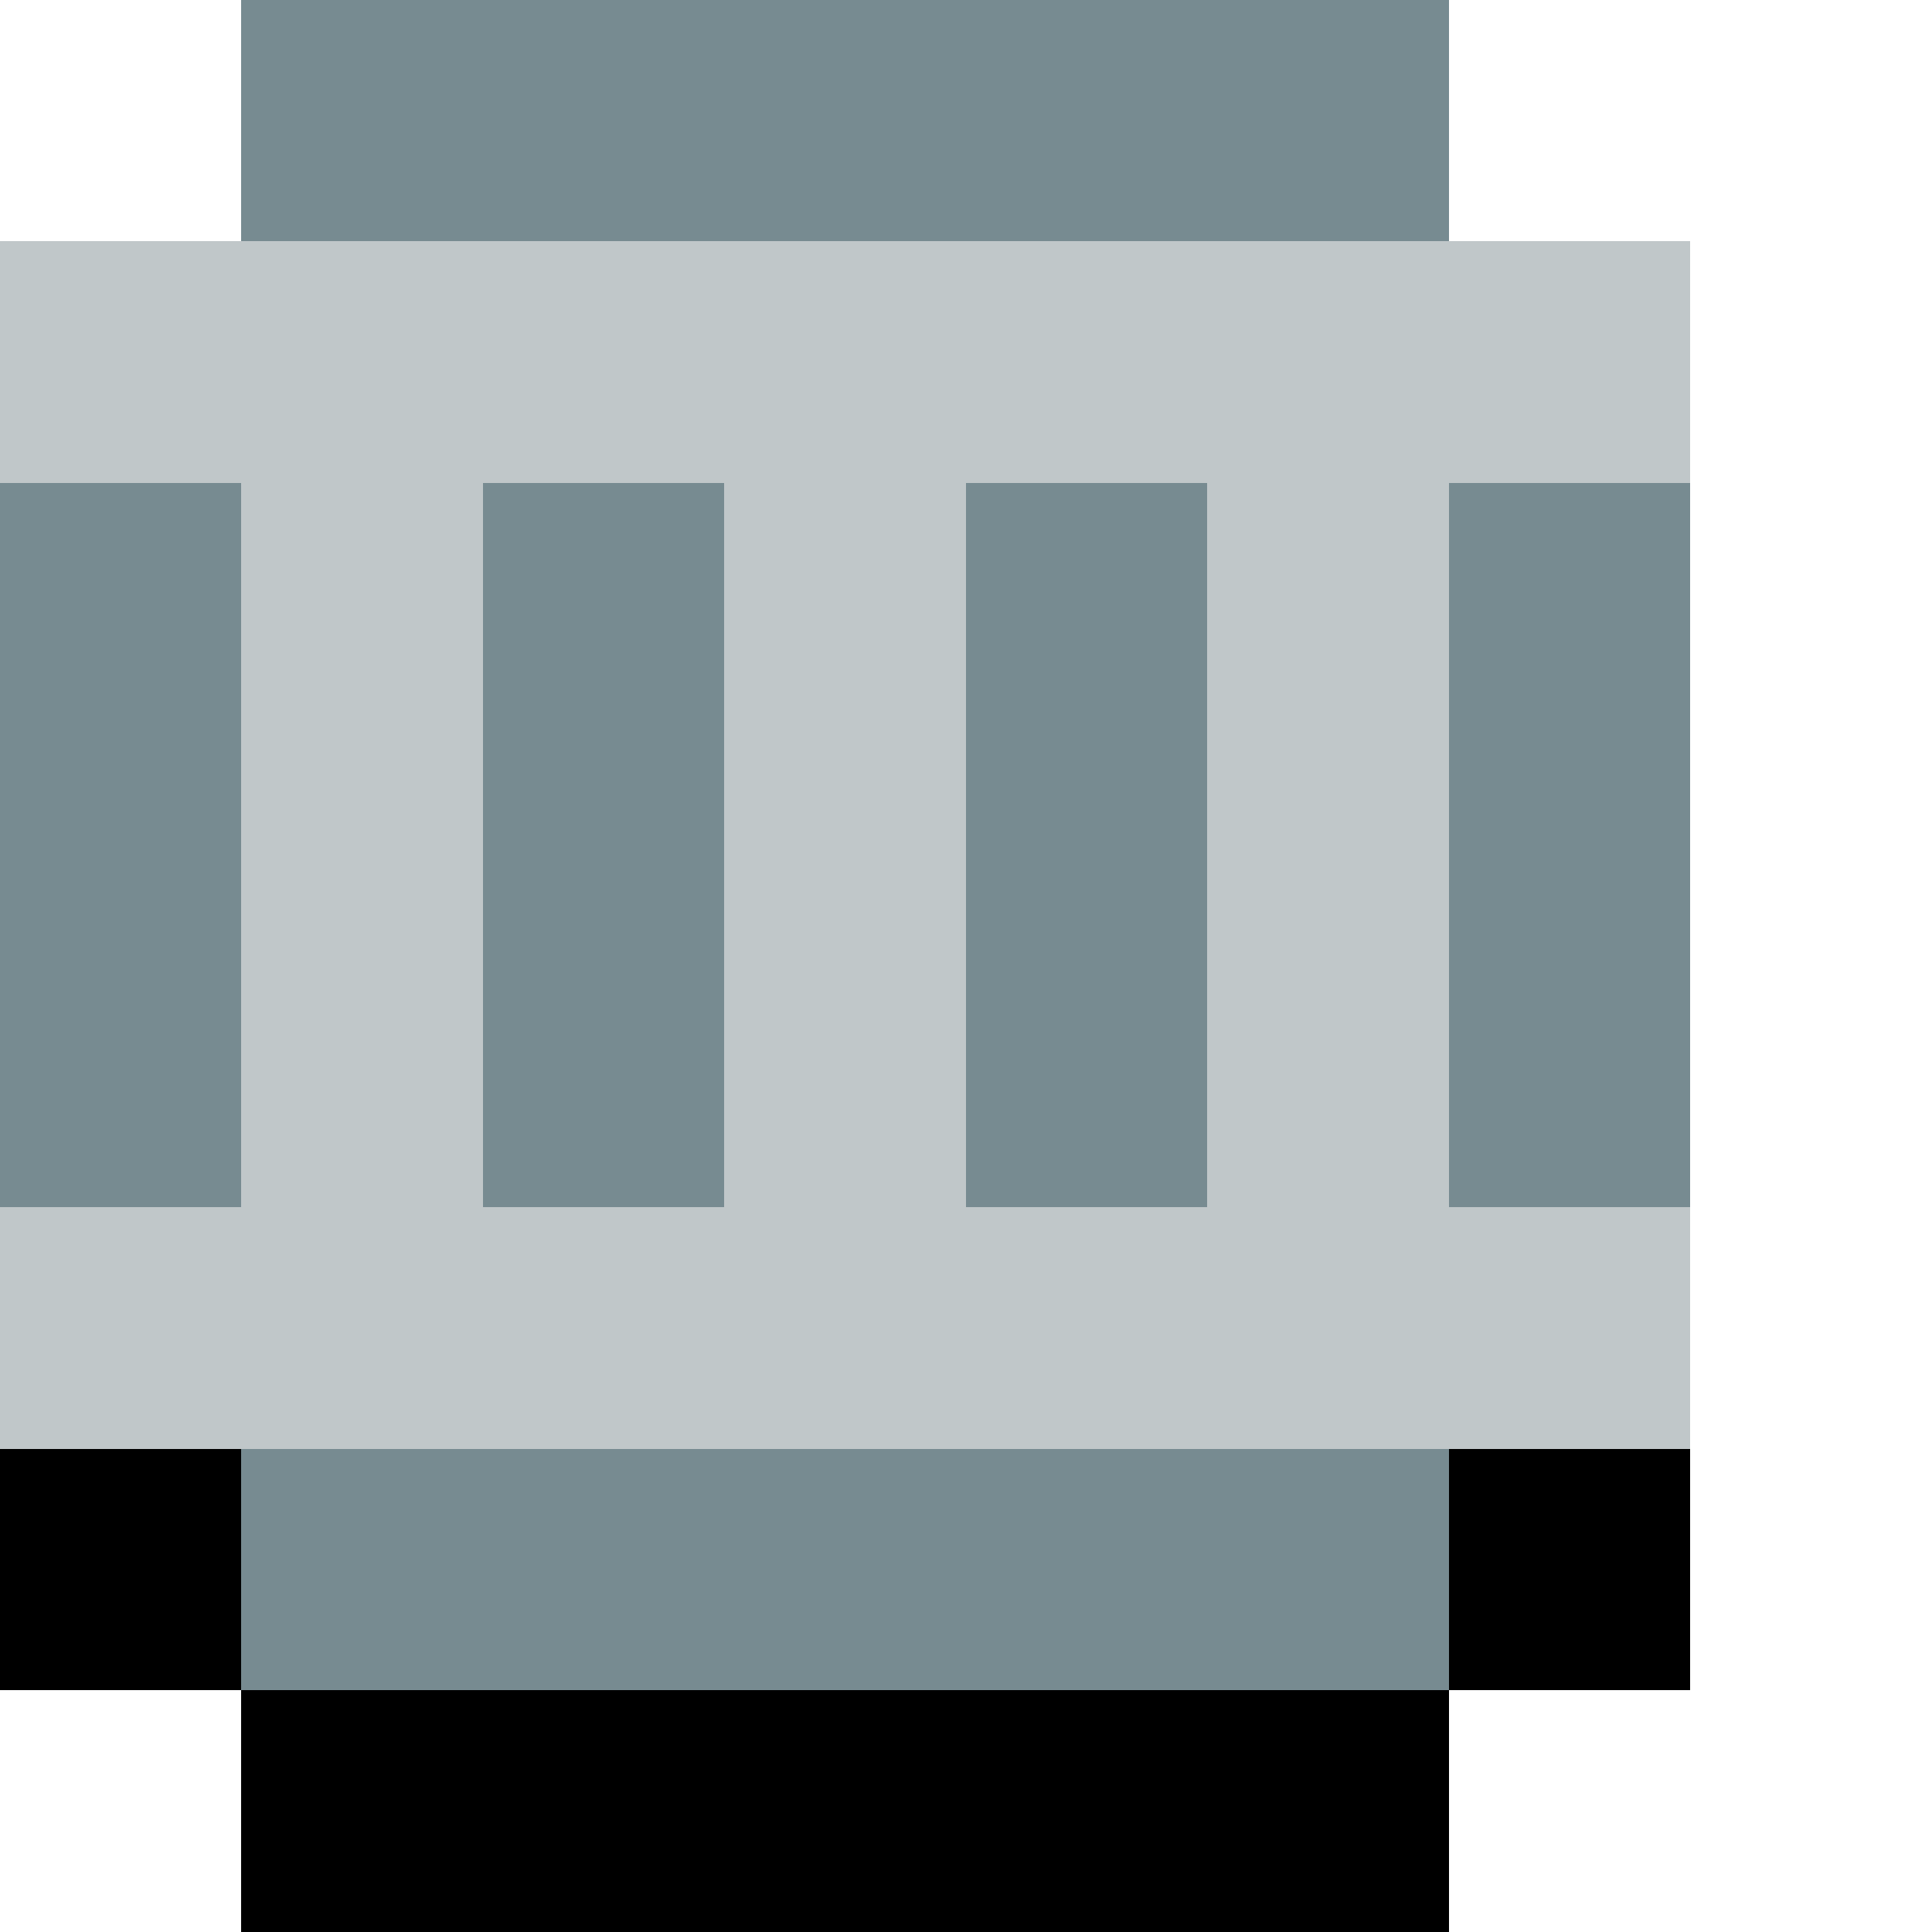<?xml version="1.0" encoding="utf-8" ?>
<svg baseProfile="full" height="32px" version="1.1" width="32px" xmlns="http://www.w3.org/2000/svg" xmlns:ev="http://www.w3.org/2001/xml-events" xmlns:xlink="http://www.w3.org/1999/xlink"><defs /><rect fill="rgb(192,199,201)" height="4px" shape-rendering="crispEdges" width="4px" x="0px" y="4px" /><rect fill="rgb(119,139,145)" height="4px" shape-rendering="crispEdges" width="4px" x="0px" y="8px" /><rect fill="rgb(119,139,145)" height="4px" shape-rendering="crispEdges" width="4px" x="0px" y="12px" /><rect fill="rgb(119,139,145)" height="4px" shape-rendering="crispEdges" width="4px" x="0px" y="16px" /><rect fill="rgb(192,199,201)" height="4px" shape-rendering="crispEdges" width="4px" x="0px" y="20px" /><rect fill="rgb(0,0,0)" height="4px" shape-rendering="crispEdges" width="4px" x="0px" y="24px" /><rect fill="rgb(119,139,145)" height="4px" shape-rendering="crispEdges" width="4px" x="4px" y="0px" /><rect fill="rgb(192,199,201)" height="4px" shape-rendering="crispEdges" width="4px" x="4px" y="4px" /><rect fill="rgb(192,199,201)" height="4px" shape-rendering="crispEdges" width="4px" x="4px" y="8px" /><rect fill="rgb(192,199,201)" height="4px" shape-rendering="crispEdges" width="4px" x="4px" y="12px" /><rect fill="rgb(192,199,201)" height="4px" shape-rendering="crispEdges" width="4px" x="4px" y="16px" /><rect fill="rgb(192,199,201)" height="4px" shape-rendering="crispEdges" width="4px" x="4px" y="20px" /><rect fill="rgb(119,139,145)" height="4px" shape-rendering="crispEdges" width="4px" x="4px" y="24px" /><rect fill="rgb(0,0,0)" height="4px" shape-rendering="crispEdges" width="4px" x="4px" y="28px" /><rect fill="rgb(119,139,145)" height="4px" shape-rendering="crispEdges" width="4px" x="8px" y="0px" /><rect fill="rgb(192,199,201)" height="4px" shape-rendering="crispEdges" width="4px" x="8px" y="4px" /><rect fill="rgb(119,139,145)" height="4px" shape-rendering="crispEdges" width="4px" x="8px" y="8px" /><rect fill="rgb(119,139,145)" height="4px" shape-rendering="crispEdges" width="4px" x="8px" y="12px" /><rect fill="rgb(119,139,145)" height="4px" shape-rendering="crispEdges" width="4px" x="8px" y="16px" /><rect fill="rgb(192,199,201)" height="4px" shape-rendering="crispEdges" width="4px" x="8px" y="20px" /><rect fill="rgb(119,139,145)" height="4px" shape-rendering="crispEdges" width="4px" x="8px" y="24px" /><rect fill="rgb(0,0,0)" height="4px" shape-rendering="crispEdges" width="4px" x="8px" y="28px" /><rect fill="rgb(119,139,145)" height="4px" shape-rendering="crispEdges" width="4px" x="12px" y="0px" /><rect fill="rgb(192,199,201)" height="4px" shape-rendering="crispEdges" width="4px" x="12px" y="4px" /><rect fill="rgb(192,199,201)" height="4px" shape-rendering="crispEdges" width="4px" x="12px" y="8px" /><rect fill="rgb(192,199,201)" height="4px" shape-rendering="crispEdges" width="4px" x="12px" y="12px" /><rect fill="rgb(192,199,201)" height="4px" shape-rendering="crispEdges" width="4px" x="12px" y="16px" /><rect fill="rgb(192,199,201)" height="4px" shape-rendering="crispEdges" width="4px" x="12px" y="20px" /><rect fill="rgb(119,139,145)" height="4px" shape-rendering="crispEdges" width="4px" x="12px" y="24px" /><rect fill="rgb(0,0,0)" height="4px" shape-rendering="crispEdges" width="4px" x="12px" y="28px" /><rect fill="rgb(119,139,145)" height="4px" shape-rendering="crispEdges" width="4px" x="16px" y="0px" /><rect fill="rgb(192,199,201)" height="4px" shape-rendering="crispEdges" width="4px" x="16px" y="4px" /><rect fill="rgb(119,139,145)" height="4px" shape-rendering="crispEdges" width="4px" x="16px" y="8px" /><rect fill="rgb(119,139,145)" height="4px" shape-rendering="crispEdges" width="4px" x="16px" y="12px" /><rect fill="rgb(119,139,145)" height="4px" shape-rendering="crispEdges" width="4px" x="16px" y="16px" /><rect fill="rgb(192,199,201)" height="4px" shape-rendering="crispEdges" width="4px" x="16px" y="20px" /><rect fill="rgb(119,139,145)" height="4px" shape-rendering="crispEdges" width="4px" x="16px" y="24px" /><rect fill="rgb(0,0,0)" height="4px" shape-rendering="crispEdges" width="4px" x="16px" y="28px" /><rect fill="rgb(119,139,145)" height="4px" shape-rendering="crispEdges" width="4px" x="20px" y="0px" /><rect fill="rgb(192,199,201)" height="4px" shape-rendering="crispEdges" width="4px" x="20px" y="4px" /><rect fill="rgb(192,199,201)" height="4px" shape-rendering="crispEdges" width="4px" x="20px" y="8px" /><rect fill="rgb(192,199,201)" height="4px" shape-rendering="crispEdges" width="4px" x="20px" y="12px" /><rect fill="rgb(192,199,201)" height="4px" shape-rendering="crispEdges" width="4px" x="20px" y="16px" /><rect fill="rgb(192,199,201)" height="4px" shape-rendering="crispEdges" width="4px" x="20px" y="20px" /><rect fill="rgb(119,139,145)" height="4px" shape-rendering="crispEdges" width="4px" x="20px" y="24px" /><rect fill="rgb(0,0,0)" height="4px" shape-rendering="crispEdges" width="4px" x="20px" y="28px" /><rect fill="rgb(192,199,201)" height="4px" shape-rendering="crispEdges" width="4px" x="24px" y="4px" /><rect fill="rgb(119,139,145)" height="4px" shape-rendering="crispEdges" width="4px" x="24px" y="8px" /><rect fill="rgb(119,139,145)" height="4px" shape-rendering="crispEdges" width="4px" x="24px" y="12px" /><rect fill="rgb(119,139,145)" height="4px" shape-rendering="crispEdges" width="4px" x="24px" y="16px" /><rect fill="rgb(192,199,201)" height="4px" shape-rendering="crispEdges" width="4px" x="24px" y="20px" /><rect fill="rgb(0,0,0)" height="4px" shape-rendering="crispEdges" width="4px" x="24px" y="24px" /></svg>